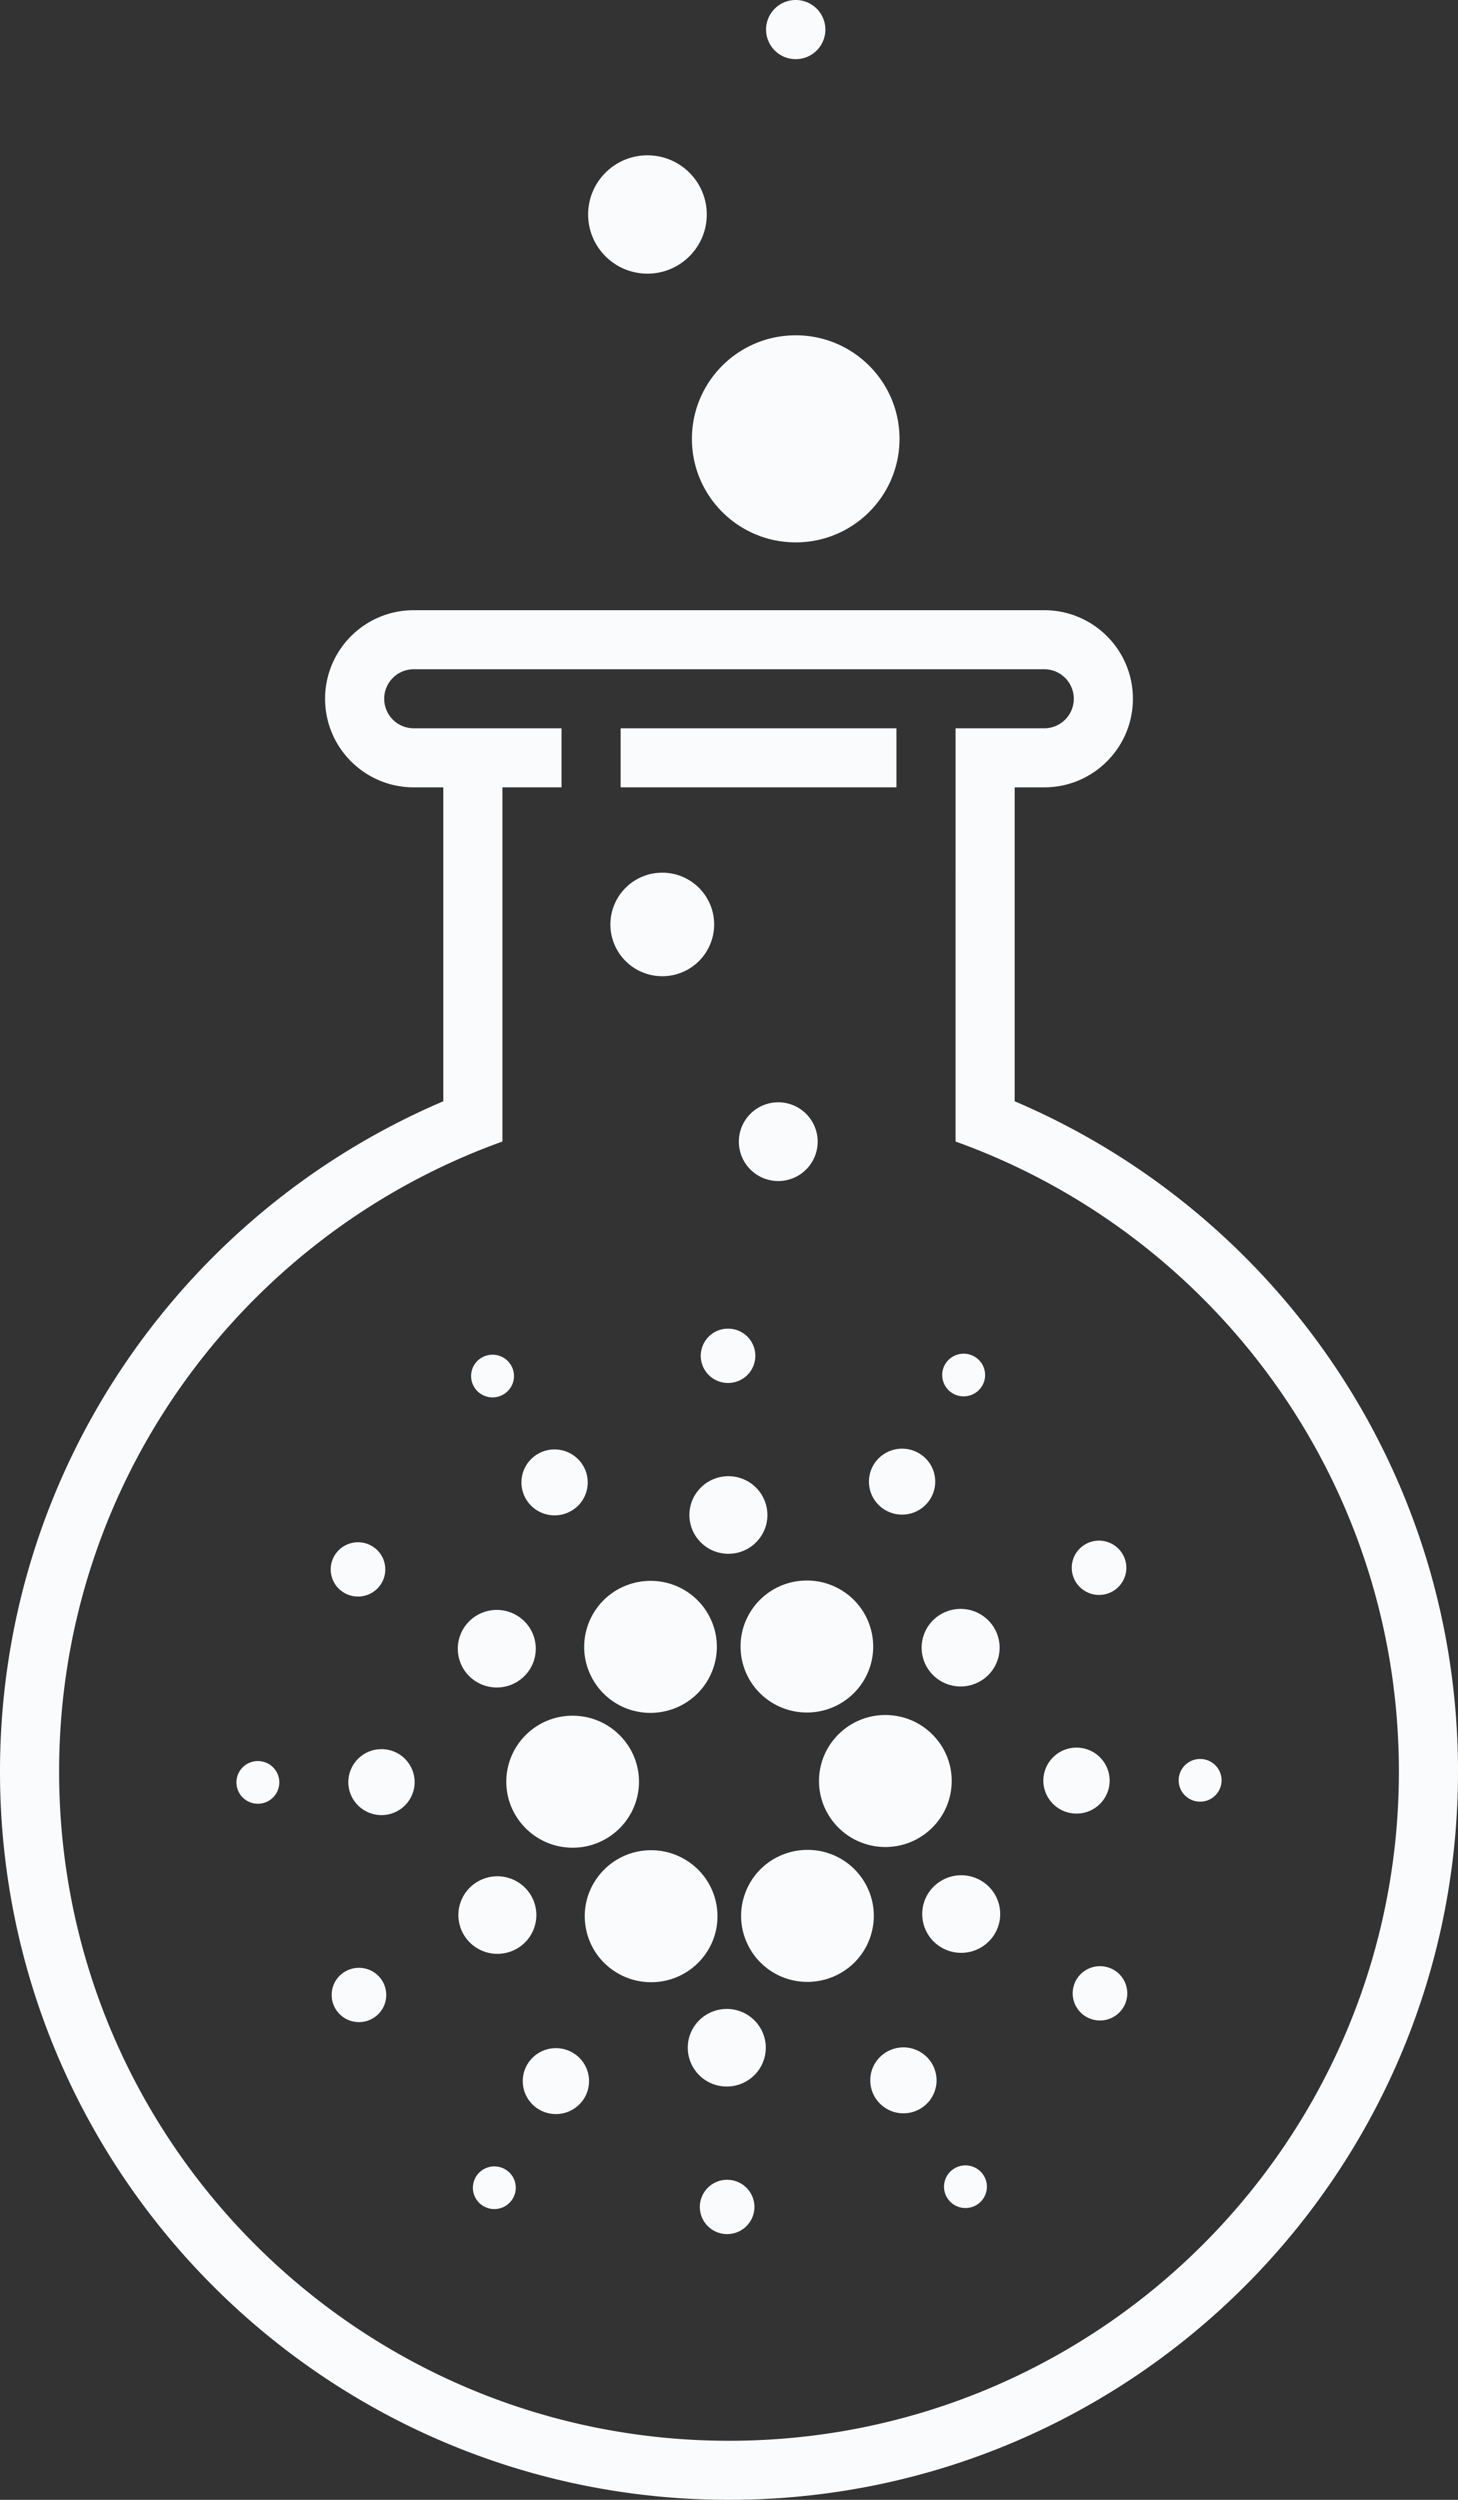 <svg xmlns="http://www.w3.org/2000/svg" width="140" height="240" viewBox="0 0 140 240">
    <rect x="0" y="0" width="140" height="240" fill="#333333" stroke="none"/>
    <path fill="#FAFBFC" fill-rule="evenodd" d="M100.27 58.583c4.702 0 8.514 3.807 8.514 8.504 0 4.696-3.812 8.504-8.514 8.504h-2.838v30.14C122.459 116.389 140 141.188 140 170.079 140 208.695 108.66 240 70 240S0 208.695 0 170.079c0-28.891 17.542-53.69 42.567-64.348v-30.14H39.73c-4.702 0-8.514-3.808-8.514-8.504 0-4.697 3.812-8.504 8.514-8.504h60.54zm0 5.669H39.73a2.836 2.836 0 0 0-2.838 2.835 2.836 2.836 0 0 0 2.838 2.834h14.188v5.669h-5.675v34.005c-24.819 8.91-42.567 32.626-42.567 60.484 0 35.485 28.799 64.252 64.324 64.252s64.324-28.767 64.324-64.252c0-27.858-17.748-51.575-42.567-60.484l-.001-39.674h8.514a2.836 2.836 0 0 0 2.838-2.834 2.836 2.836 0 0 0-2.838-2.835zm-30.3 145.026a2.613 2.613 0 0 1 2.468 2.75 2.617 2.617 0 0 1-2.766 2.456 2.611 2.611 0 0 1-2.468-2.752 2.616 2.616 0 0 1 2.766-2.454zm-21.373-.954a2.04 2.04 0 0 1 .59 2.836 2.064 2.064 0 0 1-2.85.59 2.042 2.042 0 0 1-.591-2.836 2.066 2.066 0 0 1 2.85-.59zm45.947.692a2.042 2.042 0 0 1-.912 2.75 2.064 2.064 0 0 1-2.766-.906 2.043 2.043 0 0 1 .912-2.75 2.065 2.065 0 0 1 2.766.906zm-39.42-11.862a3.154 3.154 0 0 1 .917 4.382 3.193 3.193 0 0 1-4.407.91 3.155 3.155 0 0 1-.916-4.382 3.192 3.192 0 0 1 4.406-.91zm34.466 1.15c.79 1.56.16 3.464-1.41 4.249a3.19 3.19 0 0 1-4.274-1.401 3.157 3.157 0 0 1 1.409-4.251 3.19 3.19 0 0 1 4.275 1.402zM70 192.878c2.064.117 3.643 1.877 3.525 3.93-.117 2.053-1.885 3.623-3.951 3.505a3.73 3.73 0 0 1-3.526-3.93c.118-2.053 1.888-3.621 3.951-3.505zm-33.193-2.523a2.6 2.6 0 0 1-1.16 3.502 2.626 2.626 0 0 1-3.52-1.155 2.6 2.6 0 0 1 1.16-3.5 2.628 2.628 0 0 1 3.52 1.153zm70.253-1.162a2.6 2.6 0 0 1 .755 3.61 2.63 2.63 0 0 1-3.63.75 2.598 2.598 0 0 1-.753-3.61 2.63 2.63 0 0 1 3.628-.75zm-44.535-11.56c1.241 0 2.448.36 3.49 1.04a6.294 6.294 0 0 1 2.743 4.007 6.26 6.26 0 0 1-.909 4.764 6.365 6.365 0 0 1-5.332 2.861 6.369 6.369 0 0 1-3.488-1.037 6.287 6.287 0 0 1-2.744-4.009 6.261 6.261 0 0 1 .91-4.762 6.362 6.362 0 0 1 5.33-2.864zm15.006-.032a6.347 6.347 0 0 1 5.693 3.485c1.58 3.12.315 6.938-2.822 8.508a6.419 6.419 0 0 1-2.864.68 6.345 6.345 0 0 1-5.69-3.486 6.252 6.252 0 0 1-.361-4.835 6.302 6.302 0 0 1 3.181-3.675 6.413 6.413 0 0 1 2.863-.677zm-26.429 4.581a3.715 3.715 0 0 1-1.659 5.002 3.756 3.756 0 0 1-5.028-1.65 3.714 3.714 0 0 1 1.66-5 3.753 3.753 0 0 1 5.027 1.648zm43.248-1.536a3.712 3.712 0 0 1 1.078 5.156 3.757 3.757 0 0 1-5.185 1.073 3.713 3.713 0 0 1-1.077-5.157 3.76 3.76 0 0 1 5.184-1.072zM55.348 164.73c3.508.199 6.197 3.197 5.998 6.684-.192 3.353-2.983 5.978-6.356 5.978-.12 0-.243-.004-.367-.01-3.504-.2-6.196-3.2-5.997-6.686.2-3.473 3.193-6.17 6.722-5.966zm30.028-.065a6.327 6.327 0 0 1 4.39 2.107 6.268 6.268 0 0 1 1.606 4.578c-.191 3.35-2.983 5.975-6.354 5.975-.122 0-.245-.004-.367-.01-3.507-.199-6.196-3.198-5.997-6.686.198-3.47 3.194-6.168 6.722-5.964zm-48.565 3.27a3.172 3.172 0 0 1 2.998 3.34 3.177 3.177 0 0 1-3.36 2.981c-1.753-.1-3.096-1.595-2.996-3.34a3.176 3.176 0 0 1 3.358-2.98zm66.737-.147a3.173 3.173 0 0 1 2.998 3.342 3.177 3.177 0 0 1-3.358 2.98 3.171 3.171 0 0 1-2.998-3.34 3.178 3.178 0 0 1 3.358-2.982zm-78.669 1.289a2.052 2.052 0 0 1 1.939 2.16 2.057 2.057 0 0 1-2.174 1.93 2.052 2.052 0 0 1-1.938-2.161 2.055 2.055 0 0 1 2.173-1.93zm90.476-.2a2.051 2.051 0 0 1 1.939 2.163 2.055 2.055 0 0 1-2.173 1.928 2.05 2.05 0 0 1-1.94-2.161 2.058 2.058 0 0 1 2.174-1.93zM62.46 151.773a6.344 6.344 0 0 1 5.693 3.486c1.58 3.119.314 6.936-2.822 8.509a6.428 6.428 0 0 1-2.862.679 6.346 6.346 0 0 1-5.693-3.486c-1.58-3.12-.315-6.937 2.822-8.51a6.44 6.44 0 0 1 2.862-.678zm15.023-.033c1.241 0 2.447.36 3.488 1.04 2.937 1.913 3.76 5.85 1.834 8.772a6.368 6.368 0 0 1-5.333 2.86 6.376 6.376 0 0 1-3.488-1.038c-2.937-1.916-3.759-5.85-1.833-8.772a6.366 6.366 0 0 1 5.332-2.862zm-27.727 3.434a3.708 3.708 0 0 1 1.076 5.154 3.752 3.752 0 0 1-5.183 1.071 3.71 3.71 0 0 1-1.077-5.155 3.754 3.754 0 0 1 5.184-1.07zm45.83 1.34a3.716 3.716 0 0 1-1.66 5 3.753 3.753 0 0 1-5.028-1.65 3.712 3.712 0 0 1 1.658-5 3.755 3.755 0 0 1 5.03 1.65zm-59.772-8.02a2.597 2.597 0 0 1 .754 3.608 2.629 2.629 0 0 1-3.629.75 2.597 2.597 0 0 1-.754-3.608 2.63 2.63 0 0 1 3.63-.75zm72.059.85a2.602 2.602 0 0 1-1.161 3.502 2.629 2.629 0 0 1-3.52-1.156 2.599 2.599 0 0 1 1.16-3.5 2.629 2.629 0 0 1 3.52 1.154zm-37.718-7.612a3.732 3.732 0 0 1 3.527 3.93c-.118 2.053-1.887 3.623-3.951 3.506-2.065-.117-3.644-1.877-3.526-3.929.117-2.055 1.886-3.623 3.95-3.507zm-14.062-.835a3.154 3.154 0 0 1-1.41 4.25 3.19 3.19 0 0 1-4.273-1.402 3.158 3.158 0 0 1 1.41-4.252 3.192 3.192 0 0 1 4.273 1.404zm32.273-1.296a3.153 3.153 0 0 1 .915 4.381 3.193 3.193 0 0 1-4.406.913 3.157 3.157 0 0 1-.916-4.384 3.192 3.192 0 0 1 4.407-.91zm-39.232-8.413a2.044 2.044 0 0 1-.913 2.751 2.064 2.064 0 0 1-2.765-.908 2.042 2.042 0 0 1 .911-2.75 2.065 2.065 0 0 1 2.767.907zm44.528-.89c.95.621 1.215 1.89.592 2.837a2.066 2.066 0 0 1-2.85.589 2.043 2.043 0 0 1-.594-2.837 2.066 2.066 0 0 1 2.852-.588zm-23.604-2.734a2.612 2.612 0 0 1 2.468 2.75 2.617 2.617 0 0 1-2.765 2.456 2.613 2.613 0 0 1-2.47-2.75 2.617 2.617 0 0 1 2.767-2.456zm4.672-21.736a3.782 3.782 0 0 1 3.784 3.78 3.782 3.782 0 0 1-3.784 3.779 3.782 3.782 0 0 1-3.784-3.78 3.782 3.782 0 0 1 3.784-3.78zM63.593 83.783a4.977 4.977 0 0 1 4.983 4.97 4.977 4.977 0 0 1-4.983 4.97 4.977 4.977 0 0 1-4.983-4.97 4.977 4.977 0 0 1 4.983-4.97zM86.08 69.921v5.669H59.594v-5.669h26.487zm-9.674-37.73c5.504 0 9.967 4.451 9.967 9.94 0 5.49-4.463 9.941-9.967 9.941-5.504 0-9.966-4.45-9.966-9.94 0-5.49 4.462-9.94 9.966-9.94zM62.17 14.912c3.145 0 5.695 2.543 5.695 5.68 0 3.137-2.55 5.68-5.695 5.68-3.145 0-5.695-2.543-5.695-5.68 0-3.137 2.55-5.68 5.695-5.68zM76.407 0a2.844 2.844 0 0 1 2.848 2.84 2.844 2.844 0 0 1-2.848 2.84 2.844 2.844 0 0 1-2.848-2.84A2.844 2.844 0 0 1 76.407 0z"/>
</svg>
